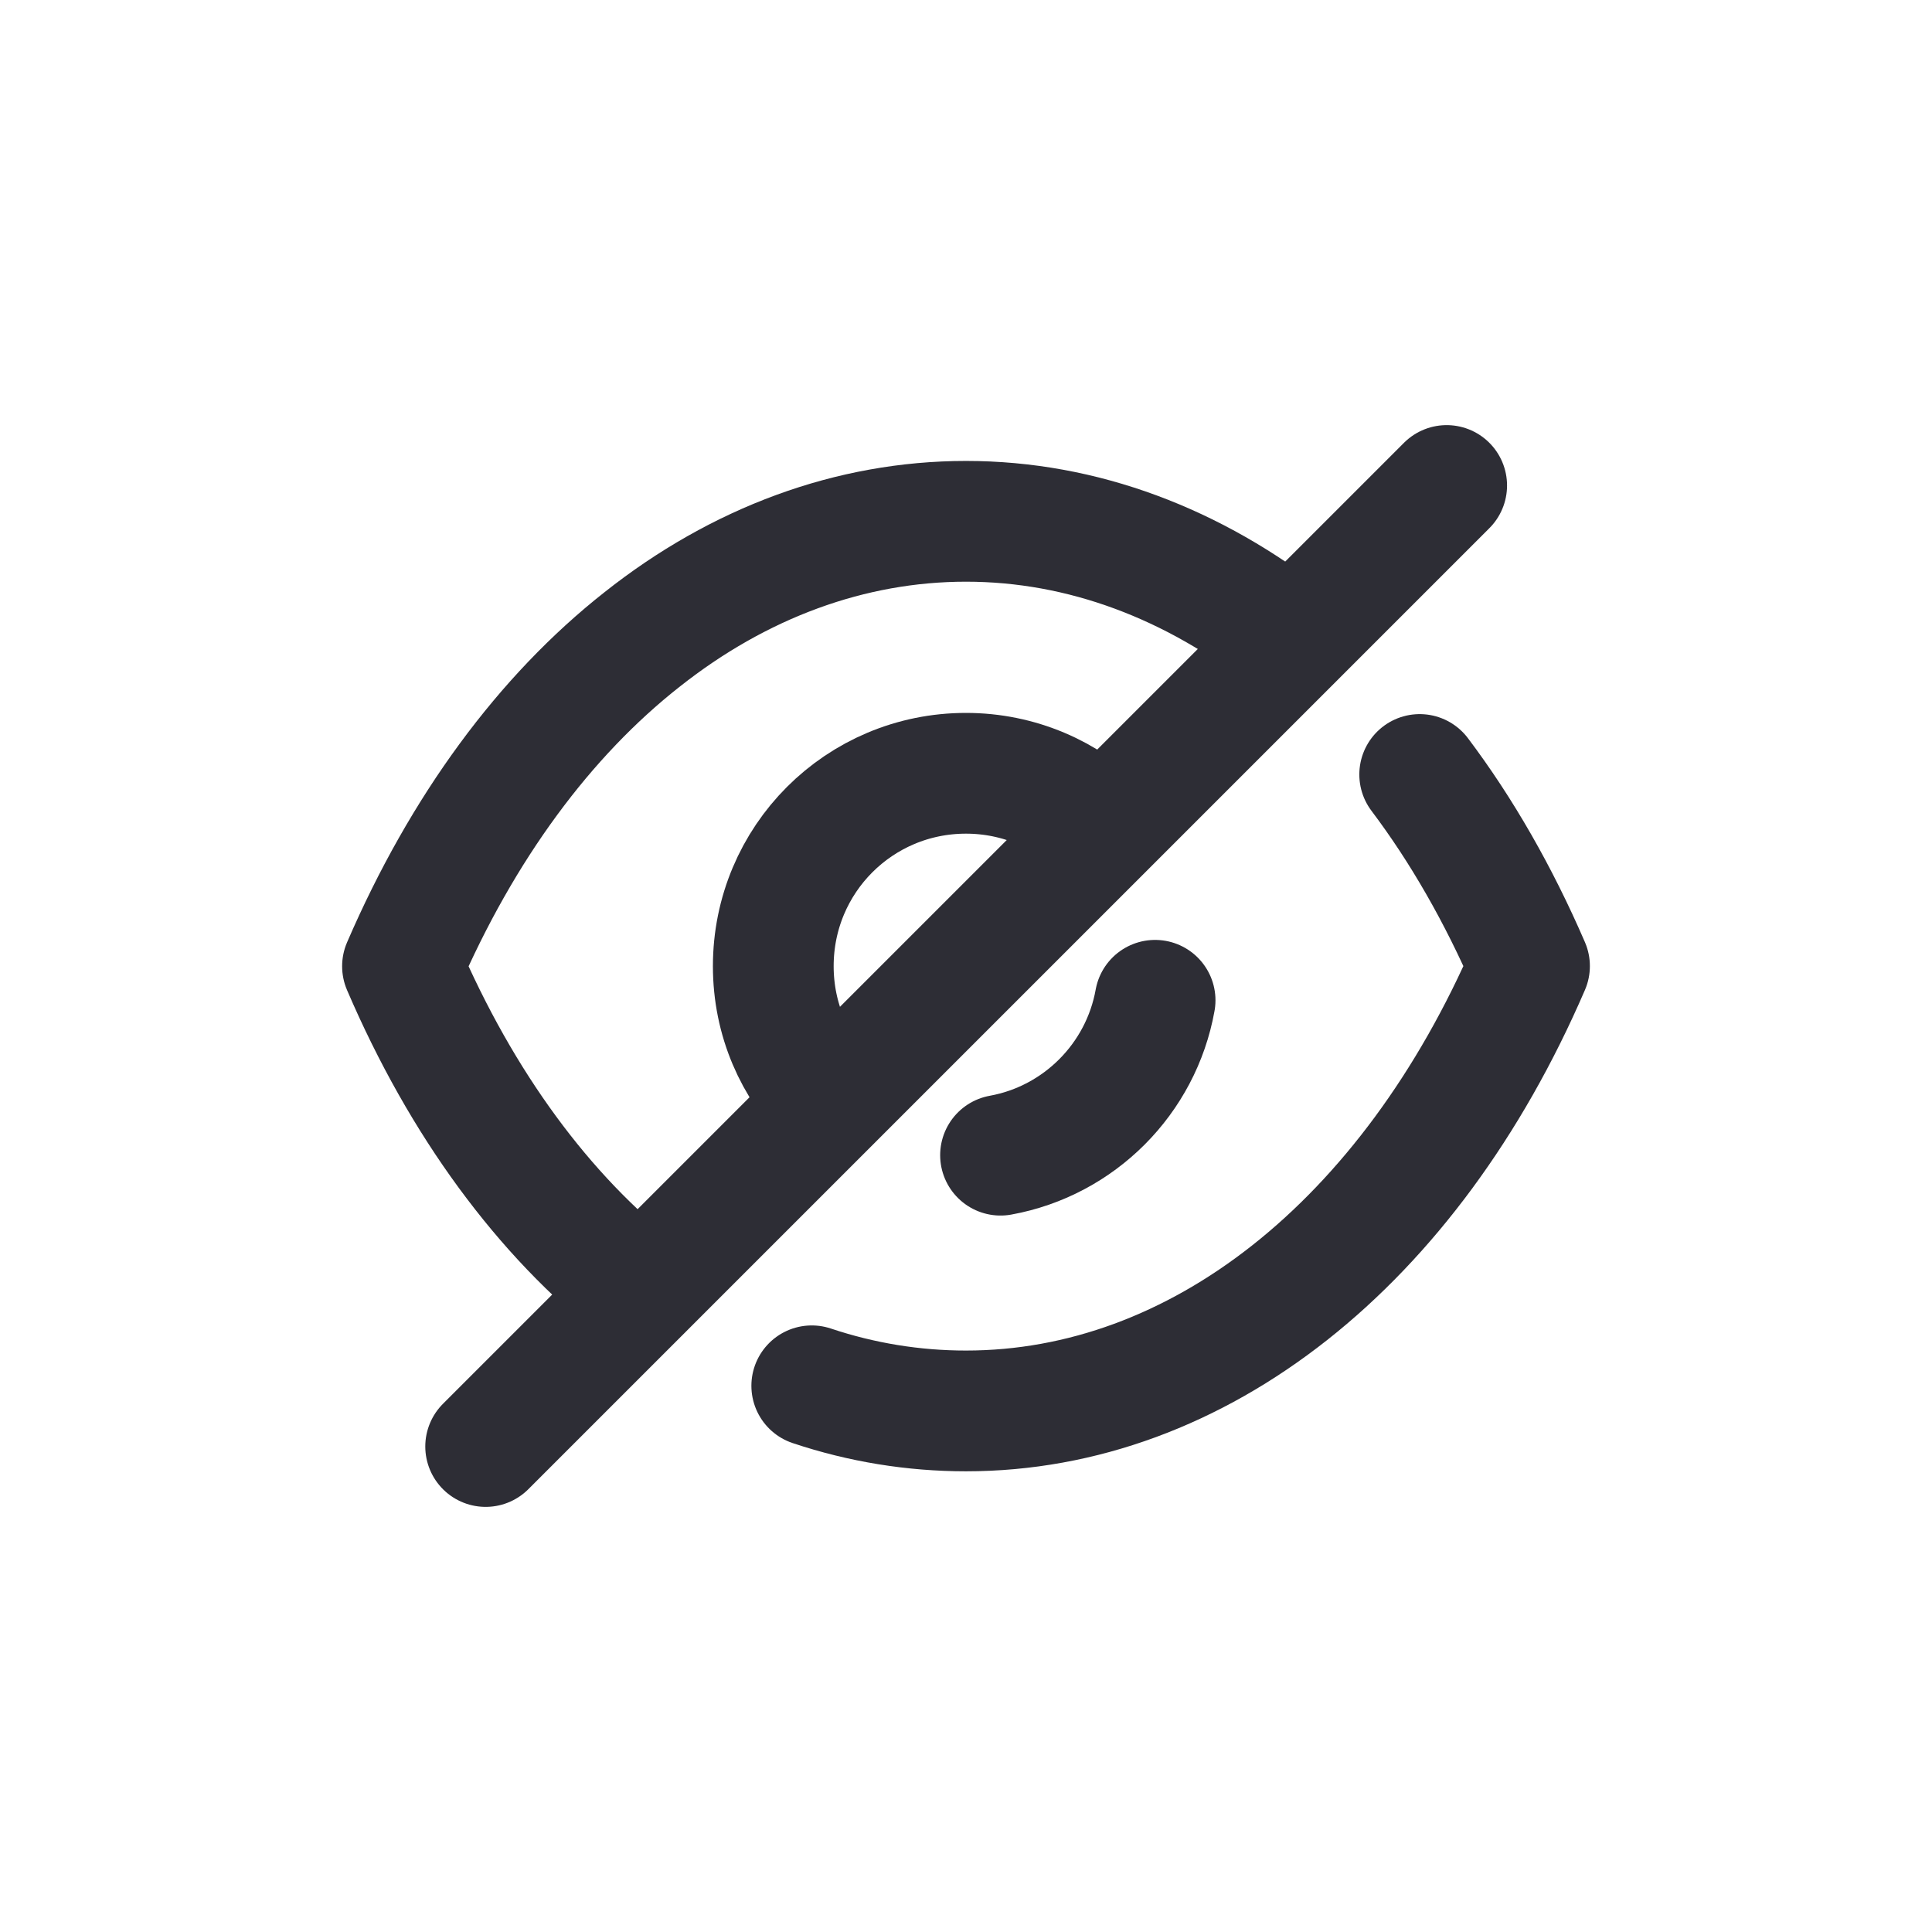 <svg width="24" height="24" viewBox="0 0 24 24" fill="none" xmlns="http://www.w3.org/2000/svg">
<path d="M10.306 13.689C9.87 13.254 9.606 12.664 9.606 12.002C9.606 10.675 10.674 9.606 12 9.606C12.656 9.606 13.26 9.872 13.688 10.306" stroke="#2D2D35" stroke-width="1.5" stroke-linecap="round" stroke-linejoin="round"/>
<path d="M14.349 12.426C14.174 13.402 13.405 14.173 12.429 14.35" stroke="#2D2D35" stroke-width="1.5" stroke-linecap="round" stroke-linejoin="round"/>
<path d="M7.955 16.04C6.754 15.097 5.737 13.72 5 12.003C5.745 10.278 6.769 8.893 7.977 7.943C9.178 6.992 10.564 6.476 12 6.476C13.445 6.476 14.83 7 16.038 7.957" stroke="#2D2D35" stroke-width="1.5" stroke-linecap="round" stroke-linejoin="round"/>
<path d="M17.636 9.621C18.157 10.312 18.615 11.111 19 12.001C17.512 15.45 14.881 17.527 12 17.527C11.347 17.527 10.703 17.422 10.084 17.215" stroke="#2D2D35" stroke-width="1.5" stroke-linecap="round" stroke-linejoin="round"/>
<path d="M17.971 6.031L6.033 17.969" stroke="#2D2D35" stroke-width="1.5" stroke-linecap="round" stroke-linejoin="round"/>
</svg>

